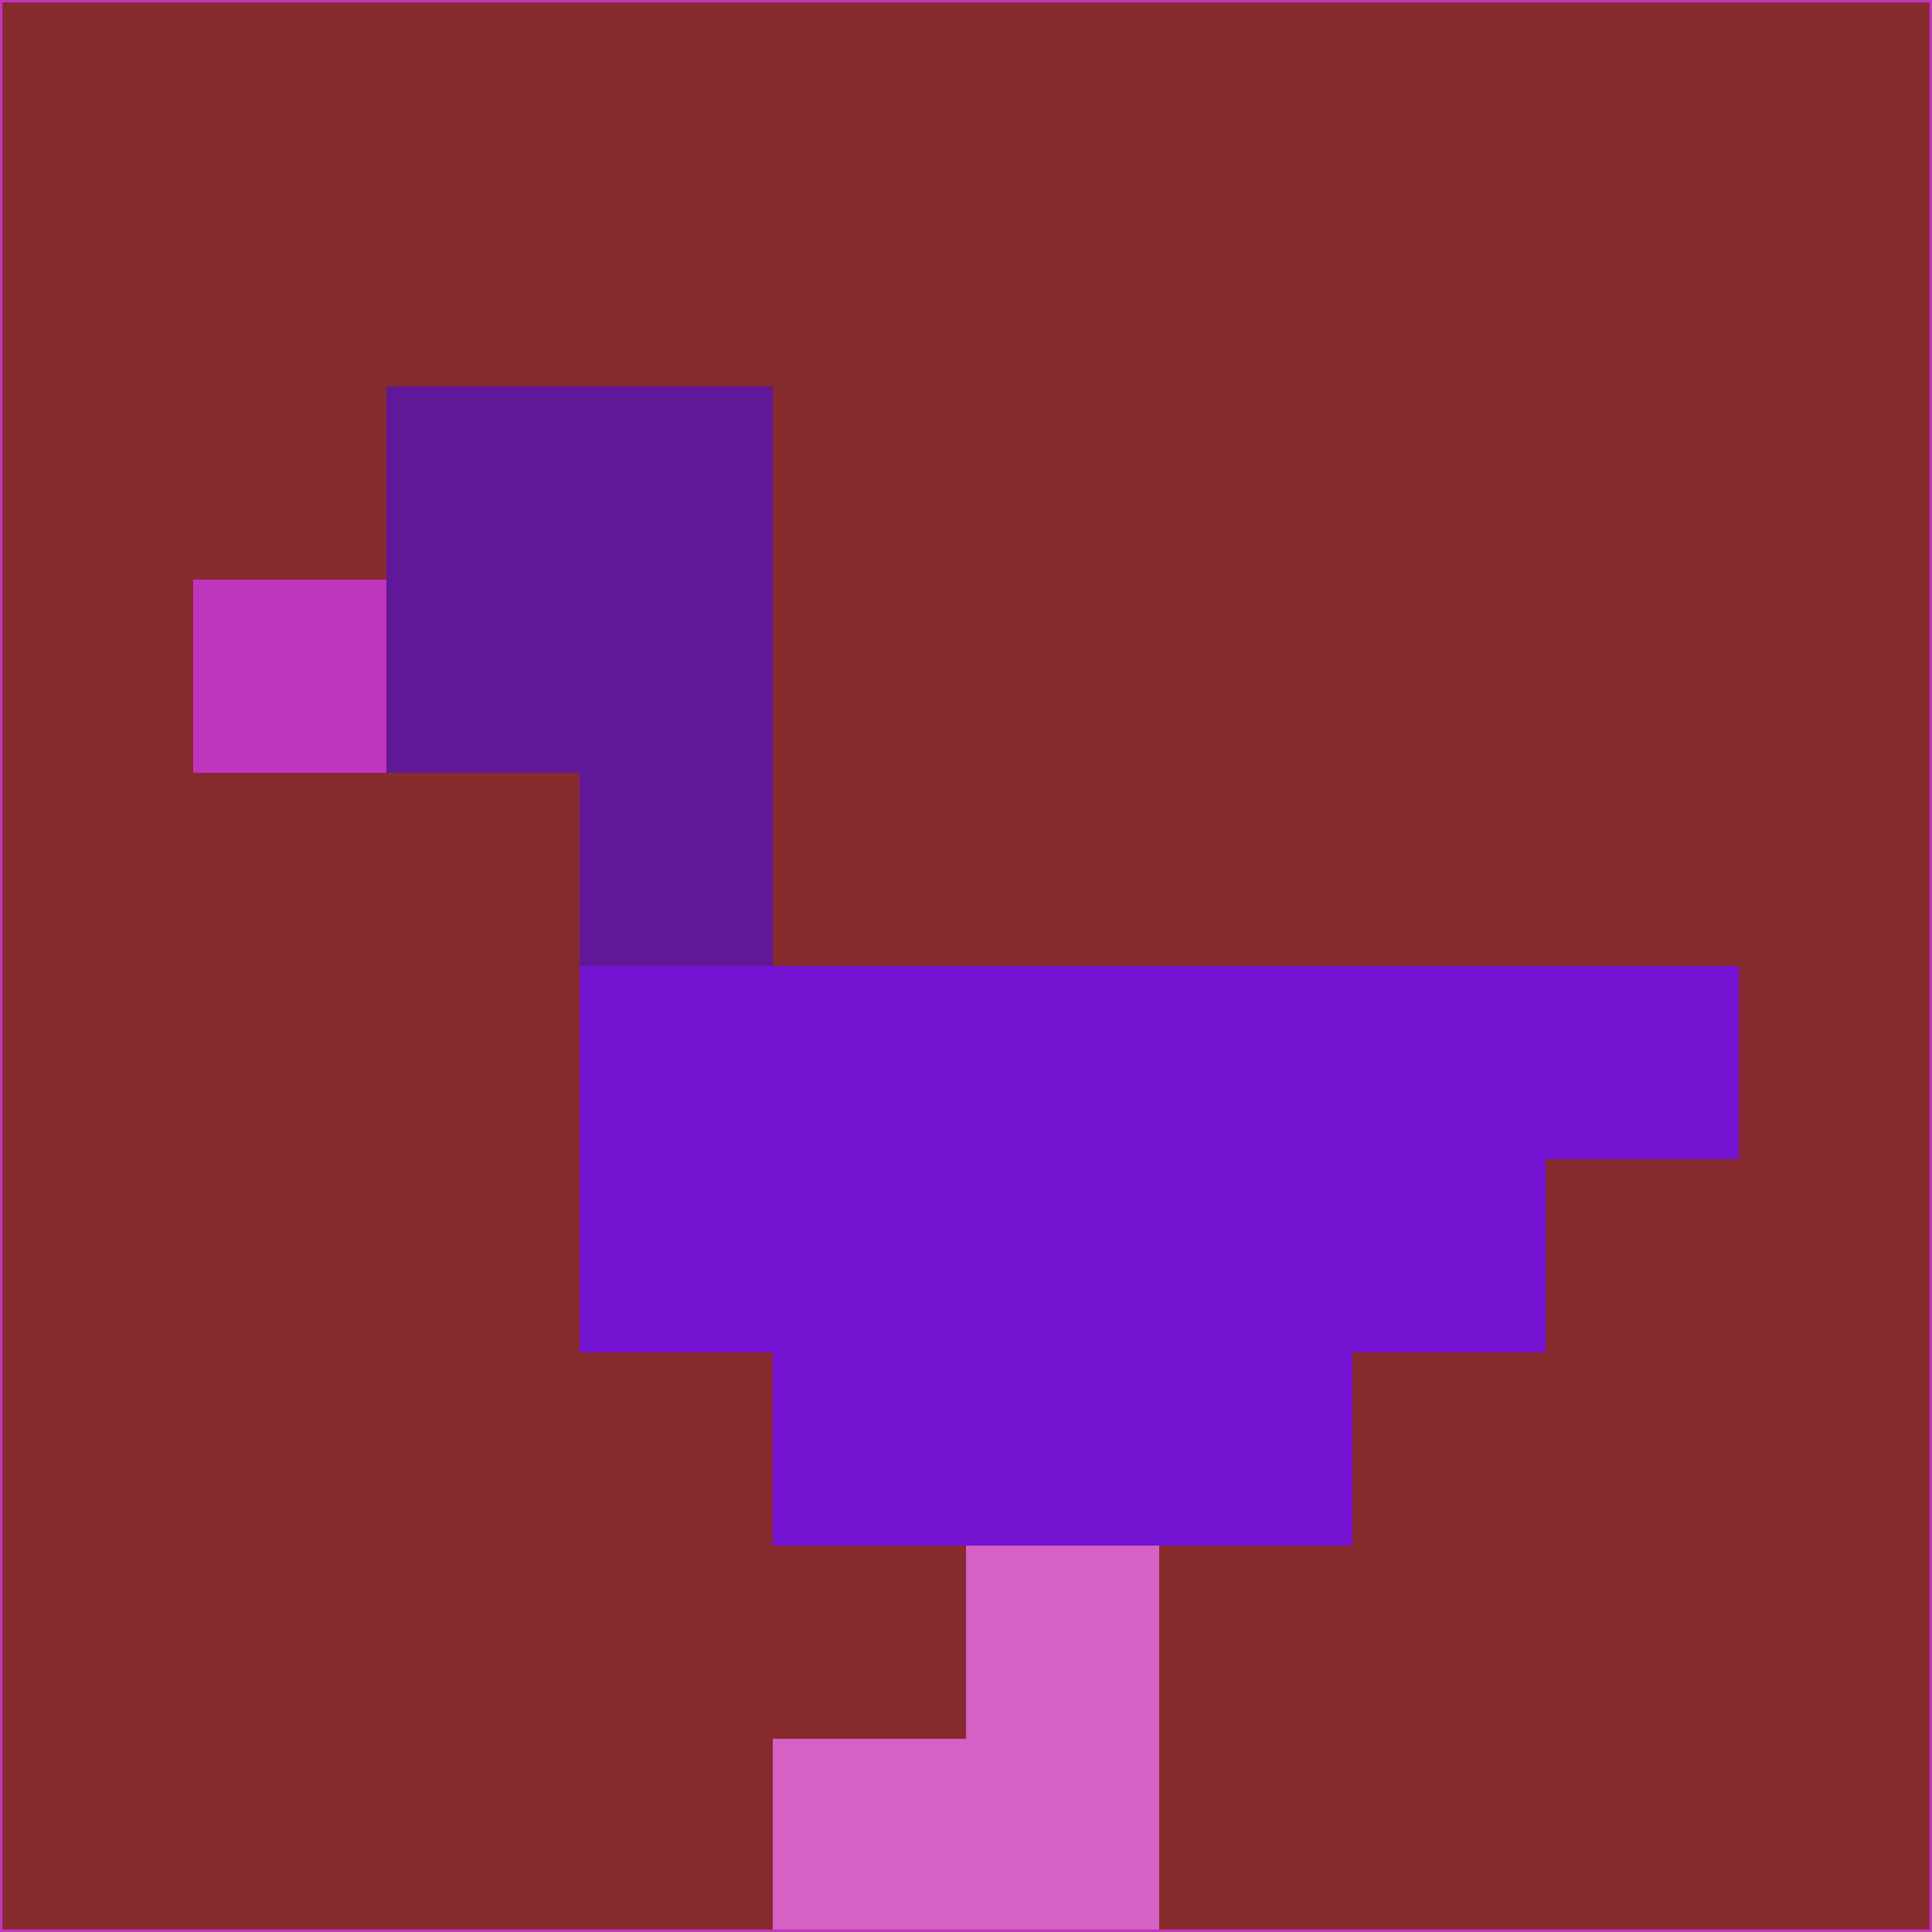 <svg xmlns="http://www.w3.org/2000/svg" version="1.1" width="785" height="785">
  <title>'goose-pfp-694263' by Dmitri Cherniak (Cyberpunk Edition)</title>
  <desc>
    seed=892490
    backgroundColor=#872a2d
    padding=20
    innerPadding=0
    timeout=500
    dimension=1
    border=false
    Save=function(){return n.handleSave()}
    frame=12

    Rendered at 2024-09-15T22:37:01.021Z
    Generated in 1ms
    Modified for Cyberpunk theme with new color scheme
  </desc>
  <defs/>
  <rect width="100%" height="100%" fill="#872a2d"/>
  <g>
    <g id="0-0">
      <rect x="0" y="0" height="785" width="785" fill="#872a2d"/>
      <g>
        <!-- Neon blue -->
        <rect id="0-0-2-2-2-2" x="157" y="157" width="157" height="157" fill="#601898"/>
        <rect id="0-0-3-2-1-4" x="235.5" y="157" width="78.5" height="314" fill="#601898"/>
        <!-- Electric purple -->
        <rect id="0-0-4-5-5-1" x="314" y="392.5" width="392.5" height="78.5" fill="#7412d2"/>
        <rect id="0-0-3-5-5-2" x="235.5" y="392.5" width="392.5" height="157" fill="#7412d2"/>
        <rect id="0-0-4-5-3-3" x="314" y="392.5" width="235.5" height="235.5" fill="#7412d2"/>
        <!-- Neon pink -->
        <rect id="0-0-1-3-1-1" x="78.5" y="235.5" width="78.5" height="78.5" fill="#bf36be"/>
        <!-- Cyber yellow -->
        <rect id="0-0-5-8-1-2" x="392.5" y="628" width="78.5" height="157" fill="#d561c5"/>
        <rect id="0-0-4-9-2-1" x="314" y="706.5" width="157" height="78.5" fill="#d561c5"/>
      </g>
      <rect x="0" y="0" stroke="#bf36be" stroke-width="2" height="785" width="785" fill="none"/>
    </g>
  </g>
  <script xmlns=""/>
</svg>